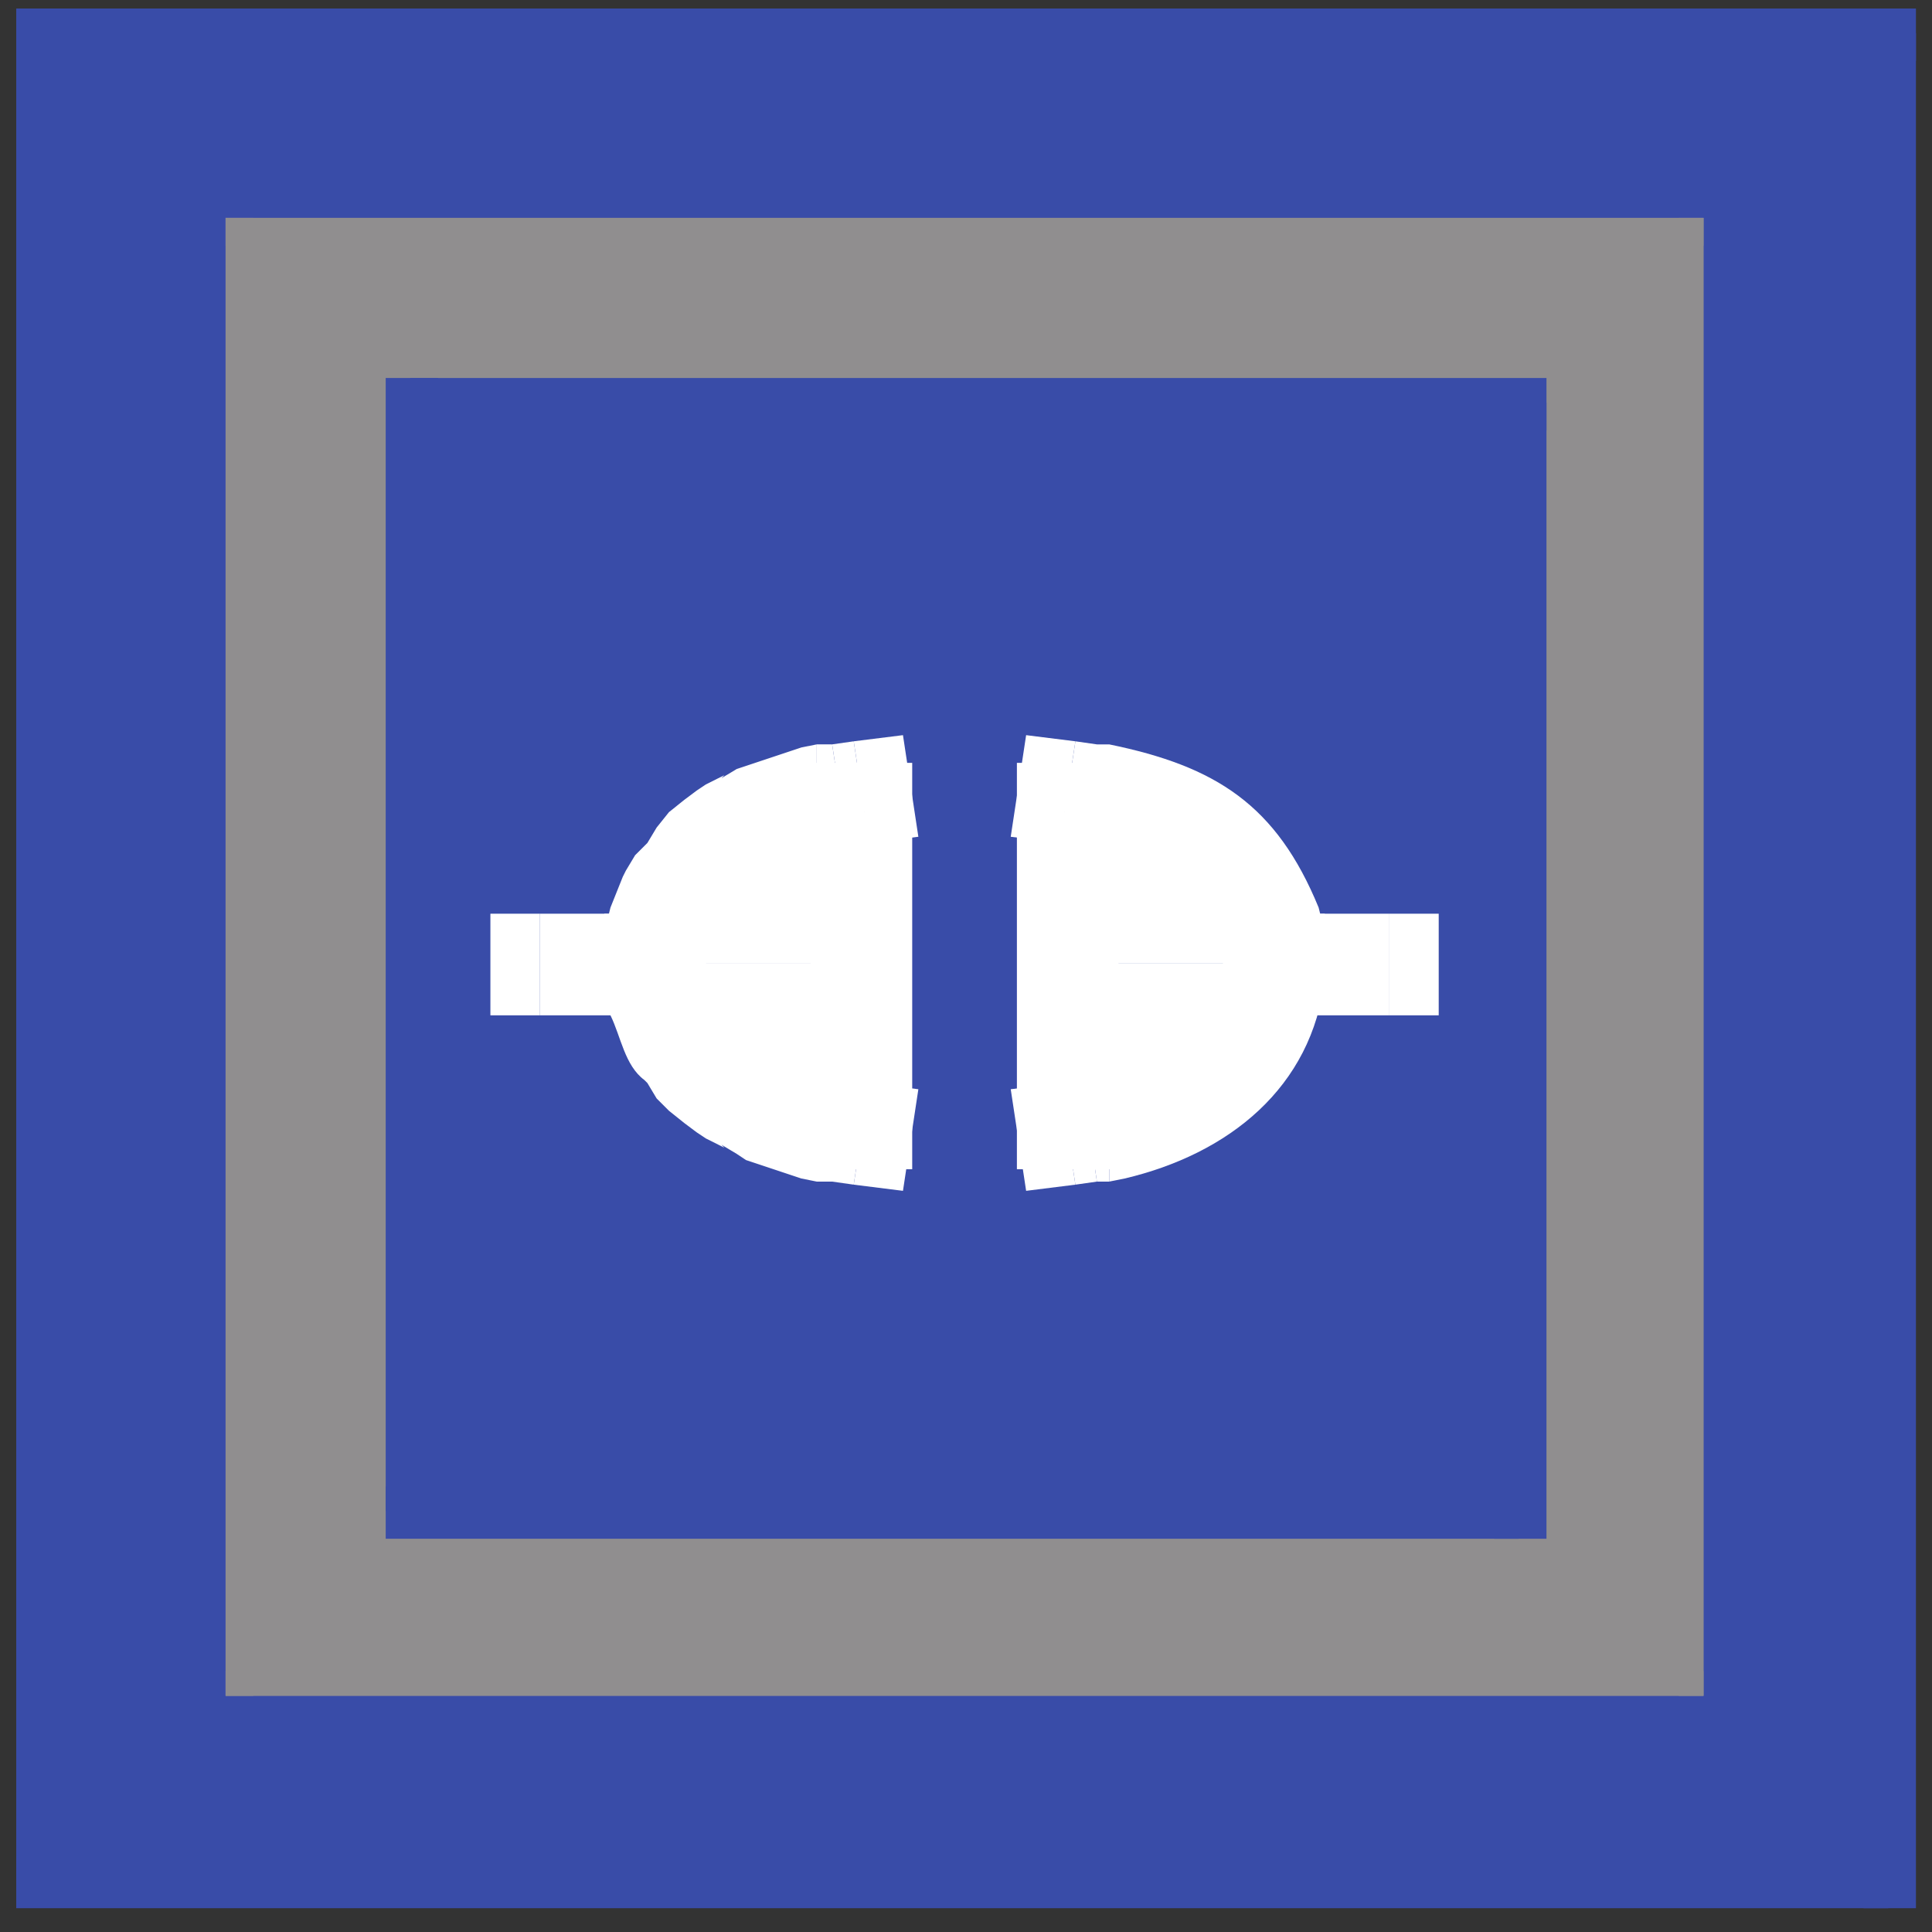 <?xml version="1.0" encoding="UTF-8" standalone="no"?>
<!-- Created with Inkscape (http://www.inkscape.org/) -->

<svg
   xmlns:dc="http://purl.org/dc/elements/1.1/"
   xmlns:cc="http://creativecommons.org/ns#"
   xmlns:rdf="http://www.w3.org/1999/02/22-rdf-syntax-ns#"
   xmlns:svg="http://www.w3.org/2000/svg"
   xmlns="http://www.w3.org/2000/svg"
   xmlns:sodipodi="http://sodipodi.sourceforge.net/DTD/sodipodi-0.dtd"
   xmlns:inkscape="http://www.inkscape.org/namespaces/inkscape"
   version="1.1"
   id="svg114"
   xml:space="preserve"
   width="50.187"
   height="50.187"
   viewBox="0 0 50.187 50.187"
   sodipodi:docname="Logo_Ch_7.svg"
   inkscape:version="0.92.1 r15371"><rect x="0" y="0" width="50.187" height="50.187" fill="#333333" stroke="none"/><defs
     id="defs118"><clipPath
       clipPathUnits="userSpaceOnUse"
       id="clipPath132"><path
         d=""
         id="path130"
         inkscape:connector-curvature="0"
         style="clip-rule:evenodd" /></clipPath><clipPath
       clipPathUnits="userSpaceOnUse"
       id="clipPath150"><path
         d="m 43.965,46.035 h 288 v 288 h -288 z"
         id="path148"
         inkscape:connector-curvature="0"
         style="clip-rule:evenodd" /></clipPath><clipPath
       clipPathUnits="userSpaceOnUse"
       id="clipPath238"><path
         d=""
         id="path236"
         inkscape:connector-curvature="0"
         style="clip-rule:evenodd" /></clipPath></defs><sodipodi:namedview
     pagecolor="#ffffff"
     bordercolor="#666666"
     borderopacity="1"
     objecttolerance="10"
     gridtolerance="10"
     guidetolerance="10"
     inkscape:pageopacity="0"
     inkscape:pageshadow="2"
     inkscape:window-width="1920"
     inkscape:window-height="1017"
     id="namedview116"
     showgrid="false"
     inkscape:zoom="4.702444"
     inkscape:cx="25.093334"
     inkscape:cy="25.093334"
     inkscape:window-x="-8"
     inkscape:window-y="-8"
     inkscape:window-maximized="1"
     inkscape:current-layer="g122" /><g
     id="g122"
     inkscape:groupmode="layer"
     inkscape:label="ink_ext_XXXXXX"
     transform="matrix(1.333,0,0,-1.333,0,50.187)"><g
       id="g124"
       transform="scale(0.1)"><g
         id="g126"><g
           id="g128"
           clip-path="url(#clipPath132)" /></g><path
         d="m 7.965,10.035 h 360 v 360 h -360 z"
         style="fill:#394ca8;fill-opacity:1;fill-rule:nonzero;stroke:none"
         id="path134"
         inkscape:connector-curvature="0" /><path
         d="m 7.965,364.637 h 365.402 v 10.199 H 7.965 Z"
         style="fill:#394ca8;fill-opacity:1;fill-rule:nonzero;stroke:none"
         id="path136"
         inkscape:connector-curvature="0" /><path
         d="m 363.168,4.637 h 10.199 v 365.398 H 363.168 Z"
         style="fill:#394ca8;fill-opacity:1;fill-rule:nonzero;stroke:none"
         id="path138"
         inkscape:connector-curvature="0" /><path
         d="m 3.168,4.637 h 364.797 v 10.199 H 3.168 Z"
         style="fill:#394ca8;fill-opacity:1;fill-rule:nonzero;stroke:none"
         id="path140"
         inkscape:connector-curvature="0" /><path
         d="m 3.168,10.035 h 10.199 v 364.801 H 3.168 Z"
         style="fill:#394ca8;fill-opacity:1;fill-rule:nonzero;stroke:none"
         id="path142"
         inkscape:connector-curvature="0" /><g
         id="g144"><g
           id="g146"
           clip-path="url(#clipPath150)"><path
             d="m 43.965,46.035 h 288 v 288 h -288 z"
             style="fill:#908e8f;fill-opacity:1;fill-rule:nonzero;stroke:none"
             id="path152"
             inkscape:connector-curvature="0" /><path
             d="m 43.965,328.637 h 288 v 5.699 h -288 z"
             style="fill:#908e8f;fill-opacity:1;fill-rule:nonzero;stroke:none"
             id="path154"
             inkscape:connector-curvature="0" /><path
             d="m 327.164,45.734 h 4.801 v 288.301 H 327.164 Z"
             style="fill:#908e8f;fill-opacity:1;fill-rule:nonzero;stroke:none"
             id="path156"
             inkscape:connector-curvature="0" /><path
             d="m 43.367,45.734 h 288.598 v 5.102 H 43.367 Z"
             style="fill:#908e8f;fill-opacity:1;fill-rule:nonzero;stroke:none"
             id="path158"
             inkscape:connector-curvature="0" /><path
             d="m 43.367,46.035 h 6 v 288.301 h -6 z"
             style="fill:#908e8f;fill-opacity:1;fill-rule:nonzero;stroke:none"
             id="path160"
             inkscape:connector-curvature="0" /></g></g><path
         d="m 79.965,82.035 h 216 v 216 h -216 z"
         style="fill:#394ca8;fill-opacity:1;fill-rule:nonzero;stroke:none"
         id="path162"
         inkscape:connector-curvature="0" /><path
         d="m 79.965,292.637 h 221.402 v 10.199 H 79.965 Z"
         style="fill:#394ca8;fill-opacity:1;fill-rule:nonzero;stroke:none"
         id="path164"
         inkscape:connector-curvature="0" /><path
         d="m 291.168,76.637 h 10.199 v 221.398 H 291.168 Z"
         style="fill:#394ca8;fill-opacity:1;fill-rule:nonzero;stroke:none"
         id="path166"
         inkscape:connector-curvature="0" /><path
         d="m 75.164,76.637 h 220.801 V 86.836 H 75.164 Z"
         style="fill:#394ca8;fill-opacity:1;fill-rule:nonzero;stroke:none"
         id="path168"
         inkscape:connector-curvature="0" /><path
         d="m 75.164,82.035 h 10.203 v 220.801 H 75.164 Z"
         style="fill:#394ca8;fill-opacity:1;fill-rule:nonzero;stroke:none"
         id="path170"
         inkscape:connector-curvature="0" /><path
         d="m 95.566,178.637 h 9.598 v 19.801 H 95.566 Z"
         style="fill:#ffffff;fill-opacity:1;fill-rule:nonzero;stroke:none"
         id="path172"
         inkscape:connector-curvature="0" /><path
         d="m 105.164,178.637 h 31.801 v 19.801 H 105.164 Z"
         style="fill:#ffffff;fill-opacity:1;fill-rule:nonzero;stroke:none"
         id="path174"
         inkscape:connector-curvature="0" /><path
         d="m 127.367,188.836 0.598,7.199 c 4.461,14.352 17.312,22.262 31.199,25.801 l 8.402,0.598 v -33.598 h -40.199"
         style="fill:#ffffff;fill-opacity:1;fill-rule:evenodd;stroke:none"
         id="path176"
         inkscape:connector-curvature="0" /><path
         d="m 117.766,179.234 h 19.801 v 9.602 H 117.766 Z"
         style="fill:#ffffff;fill-opacity:1;fill-rule:nonzero;stroke:none"
         id="path178"
         inkscape:connector-curvature="0" /><path
         d="m 117.766,188.836 v 4.801 l 0.601,3.597 0.598,2.403 1.199,3 1.203,3 0.598,1.199 1.801,3 4.199,4.199 -1.801,-1.801 1.801,3 2.402,3 3,2.403 2.399,1.797 1.8,1.203 3.598,1.797 -0.598,-0.598 3,1.801 12.598,4.199 3,0.598 v -19.797 l 3,0.597 -10.797,-3.597 2.399,1.199 -3,-1.801 -0.602,-0.601 -3.598,-1.797 1.2,1.199 -2.399,-1.801 h 0.598 l -3,-2.398 1.801,2.398 -1.801,-3 -1.199,-1.801 -2.399,-2.398 1.199,1.801 -1.8,-3 1.199,1.797 -1.199,-3 -1.2,-3 0.598,1.8 -0.598,-3.597 v 1.797 -3.598"
         style="fill:#ffffff;fill-opacity:1;fill-rule:nonzero;stroke:none"
         id="path180"
         inkscape:connector-curvature="0" /><path
         d="m 159.164,231.438 h 4.203 -1.203 l 3,-19.801 h -6"
         style="fill:#ffffff;fill-opacity:1;fill-rule:nonzero;stroke:none"
         id="path182"
         inkscape:connector-curvature="0" /><path
         d="m 166.367,232.035 9.598,1.199 3,-19.8 -9.598,-1.2"
         style="fill:#ffffff;fill-opacity:1;fill-rule:nonzero;stroke:none"
         id="path184"
         inkscape:connector-curvature="0" /><path
         d="m 162.164,231.438 3,-19.801 4.203,0.597 -3,19.801"
         style="fill:#ffffff;fill-opacity:1;fill-rule:nonzero;stroke:none"
         id="path186"
         inkscape:connector-curvature="0" /><path
         d="m 157.965,218.234 h 19.801 v 9.602 H 157.965 Z"
         style="fill:#ffffff;fill-opacity:1;fill-rule:nonzero;stroke:none"
         id="path188"
         inkscape:connector-curvature="0" /><path
         d="m 157.965,148.637 h 19.801 v 69.598 H 157.965 Z"
         style="fill:#ffffff;fill-opacity:1;fill-rule:nonzero;stroke:none"
         id="path190"
         inkscape:connector-curvature="0" /><path
         d="m 167.566,155.836 -8.402,0.602 c -13.887,3.539 -26.738,11.457 -31.199,25.796 l -0.598,6.602 h 40.199 v -33"
         style="fill:#ffffff;fill-opacity:1;fill-rule:evenodd;stroke:none"
         id="path192"
         inkscape:connector-curvature="0" /><path
         d="m 166.367,145.637 9.598,-1.203 3,19.8 -9.598,1.2"
         style="fill:#ffffff;fill-opacity:1;fill-rule:nonzero;stroke:none"
         id="path194"
         inkscape:connector-curvature="0" /><path
         d="m 166.367,145.637 -4.203,0.597 h 1.199 -4.199 l -3,0.602 -10.797,3.598 -1.801,1.203 -3,1.797 0.598,-0.598 -3.598,1.801 -1.8,1.199 -2.403,1.801 -2.996,2.398 -2.402,2.399 -1.801,3 1.801,-1.797 -2.399,2.398 c -3.832,2.86 -4.543,8.399 -6.601,12.602 l -0.602,1.797 19.801,3 -0.598,2.402 1.2,-3 1.199,-3 -1.199,1.199 1.8,-3 -1.199,1.801 2.399,-2.402 1.199,-1.797 1.801,-3 -1.801,3 3,-2.403 h -0.598 l 2.399,-1.8 -1.2,1.203 3.598,-1.801 0.602,-0.602 3,-1.8 -2.399,0.601 10.797,-3.601 -3,0.601 h 6 l 4.203,-0.601"
         style="fill:#ffffff;fill-opacity:1;fill-rule:nonzero;stroke:none"
         id="path196"
         inkscape:connector-curvature="0" /><path
         d="m 118.367,180.438 -0.601,3.597 v 1.801 h 19.8 v 1.199 l 0.598,-3.597"
         style="fill:#ffffff;fill-opacity:1;fill-rule:nonzero;stroke:none"
         id="path198"
         inkscape:connector-curvature="0" /><path
         d="m 117.766,185.836 h 19.801 v 12.602 H 117.766 Z"
         style="fill:#ffffff;fill-opacity:1;fill-rule:nonzero;stroke:none"
         id="path200"
         inkscape:connector-curvature="0" /><path
         d="m 270.766,178.637 h 9.602 v 19.801 H 270.766 Z"
         style="fill:#ffffff;fill-opacity:1;fill-rule:nonzero;stroke:none"
         id="path202"
         inkscape:connector-curvature="0" /><path
         d="m 238.367,178.637 h 32.398 v 19.801 H 238.367 Z"
         style="fill:#ffffff;fill-opacity:1;fill-rule:nonzero;stroke:none"
         id="path204"
         inkscape:connector-curvature="0" /><path
         d="m 207.766,222.438 8.398,-0.602 c 16.434,-5.219 24.91,-8.512 31.203,-25.801 l 0.598,-7.199 h -40.199 v 33.602"
         style="fill:#ffffff;fill-opacity:1;fill-rule:evenodd;stroke:none"
         id="path206"
         inkscape:connector-curvature="0" /><path
         d="m 209.566,232.035 -9.601,1.199 -3,-19.8 9.601,-1.2"
         style="fill:#ffffff;fill-opacity:1;fill-rule:nonzero;stroke:none"
         id="path208"
         inkscape:connector-curvature="0" /><path
         d="m 209.566,232.035 4.2,-0.601 h -1.801 4.199 c 20.801,-4.258 32.59,-11.797 40.801,-31.797 l 0.601,-2.403 -19.8,-3 0.597,-1.8 -1.199,3 -1.199,3 0.601,-1.797 -1.8,3 0.601,-0.602 -1.801,2.399 v -0.598 l -2.402,3 1.203,-0.602 -2.402,2.403 1.801,-1.199 -6,3.597 0.601,-0.601 -3.601,1.8 1.199,-0.597 -10.797,3.597 2.996,-0.597 h -5.398 l -4.2,0.597"
         style="fill:#ffffff;fill-opacity:1;fill-rule:nonzero;stroke:none"
         id="path210"
         inkscape:connector-curvature="0" /><path
         d="m 257.566,197.234 0.602,-3.597 v -1.203 h -19.805 v -1.797 l -0.597,3.597"
         style="fill:#ffffff;fill-opacity:1;fill-rule:nonzero;stroke:none"
         id="path212"
         inkscape:connector-curvature="0" /><path
         d="m 238.367,179.234 h 19.801 v 13.203 H 238.367 Z"
         style="fill:#ffffff;fill-opacity:1;fill-rule:nonzero;stroke:none"
         id="path214"
         inkscape:connector-curvature="0" /><path
         d="m 198.168,218.234 h 19.797 v 9.602 H 198.168 Z"
         style="fill:#ffffff;fill-opacity:1;fill-rule:nonzero;stroke:none"
         id="path216"
         inkscape:connector-curvature="0" /><path
         d="m 198.168,148.637 h 19.797 v 69.598 H 198.168 Z"
         style="fill:#ffffff;fill-opacity:1;fill-rule:nonzero;stroke:none"
         id="path218"
         inkscape:connector-curvature="0" /><path
         d="m 247.965,188.836 -0.598,-6.602 c -6.293,-17.289 -14.769,-20.578 -31.203,-25.8 l -8.398,-0.598 v 33 h 40.199"
         style="fill:#ffffff;fill-opacity:1;fill-rule:evenodd;stroke:none"
         id="path220"
         inkscape:connector-curvature="0" /><path
         d="m 238.367,188.836 h 19.801 v 9.602 H 238.367 Z"
         style="fill:#ffffff;fill-opacity:1;fill-rule:nonzero;stroke:none"
         id="path222"
         inkscape:connector-curvature="0" /><path
         d="m 258.168,188.836 v -3 c -2.453,-21.34 -18.82,-34.242 -39.004,-39 l -3,-0.602 v 19.801 l -2.996,-0.601 10.797,3.601 h -1.199 l 3.597,1.801 -0.597,-0.602 6,3.602 -1.801,-1.801 2.402,2.403 -1.203,-0.602 2.402,3 1.801,2.398 -0.601,-1.199 1.8,3 -0.601,-1.199 1.199,3 1.199,3 -0.597,-2.402 0.597,3.601 v -1.199 3"
         style="fill:#ffffff;fill-opacity:1;fill-rule:nonzero;stroke:none"
         id="path224"
         inkscape:connector-curvature="0" /><path
         d="m 216.164,146.234 h -4.199 1.801 l -3,19.801 h 5.398"
         style="fill:#ffffff;fill-opacity:1;fill-rule:nonzero;stroke:none"
         id="path226"
         inkscape:connector-curvature="0" /><path
         d="m 209.566,145.637 -9.601,-1.203 -3,19.8 9.601,1.2"
         style="fill:#ffffff;fill-opacity:1;fill-rule:nonzero;stroke:none"
         id="path228"
         inkscape:connector-curvature="0" /><path
         d="m 213.766,146.234 -3,19.801 -4.2,-0.601 3,-19.797"
         style="fill:#ffffff;fill-opacity:1;fill-rule:nonzero;stroke:none"
         id="path230"
         inkscape:connector-curvature="0" /><g
         id="g232"><g
           id="g234"
           clip-path="url(#clipPath238)" /></g></g></g></svg>